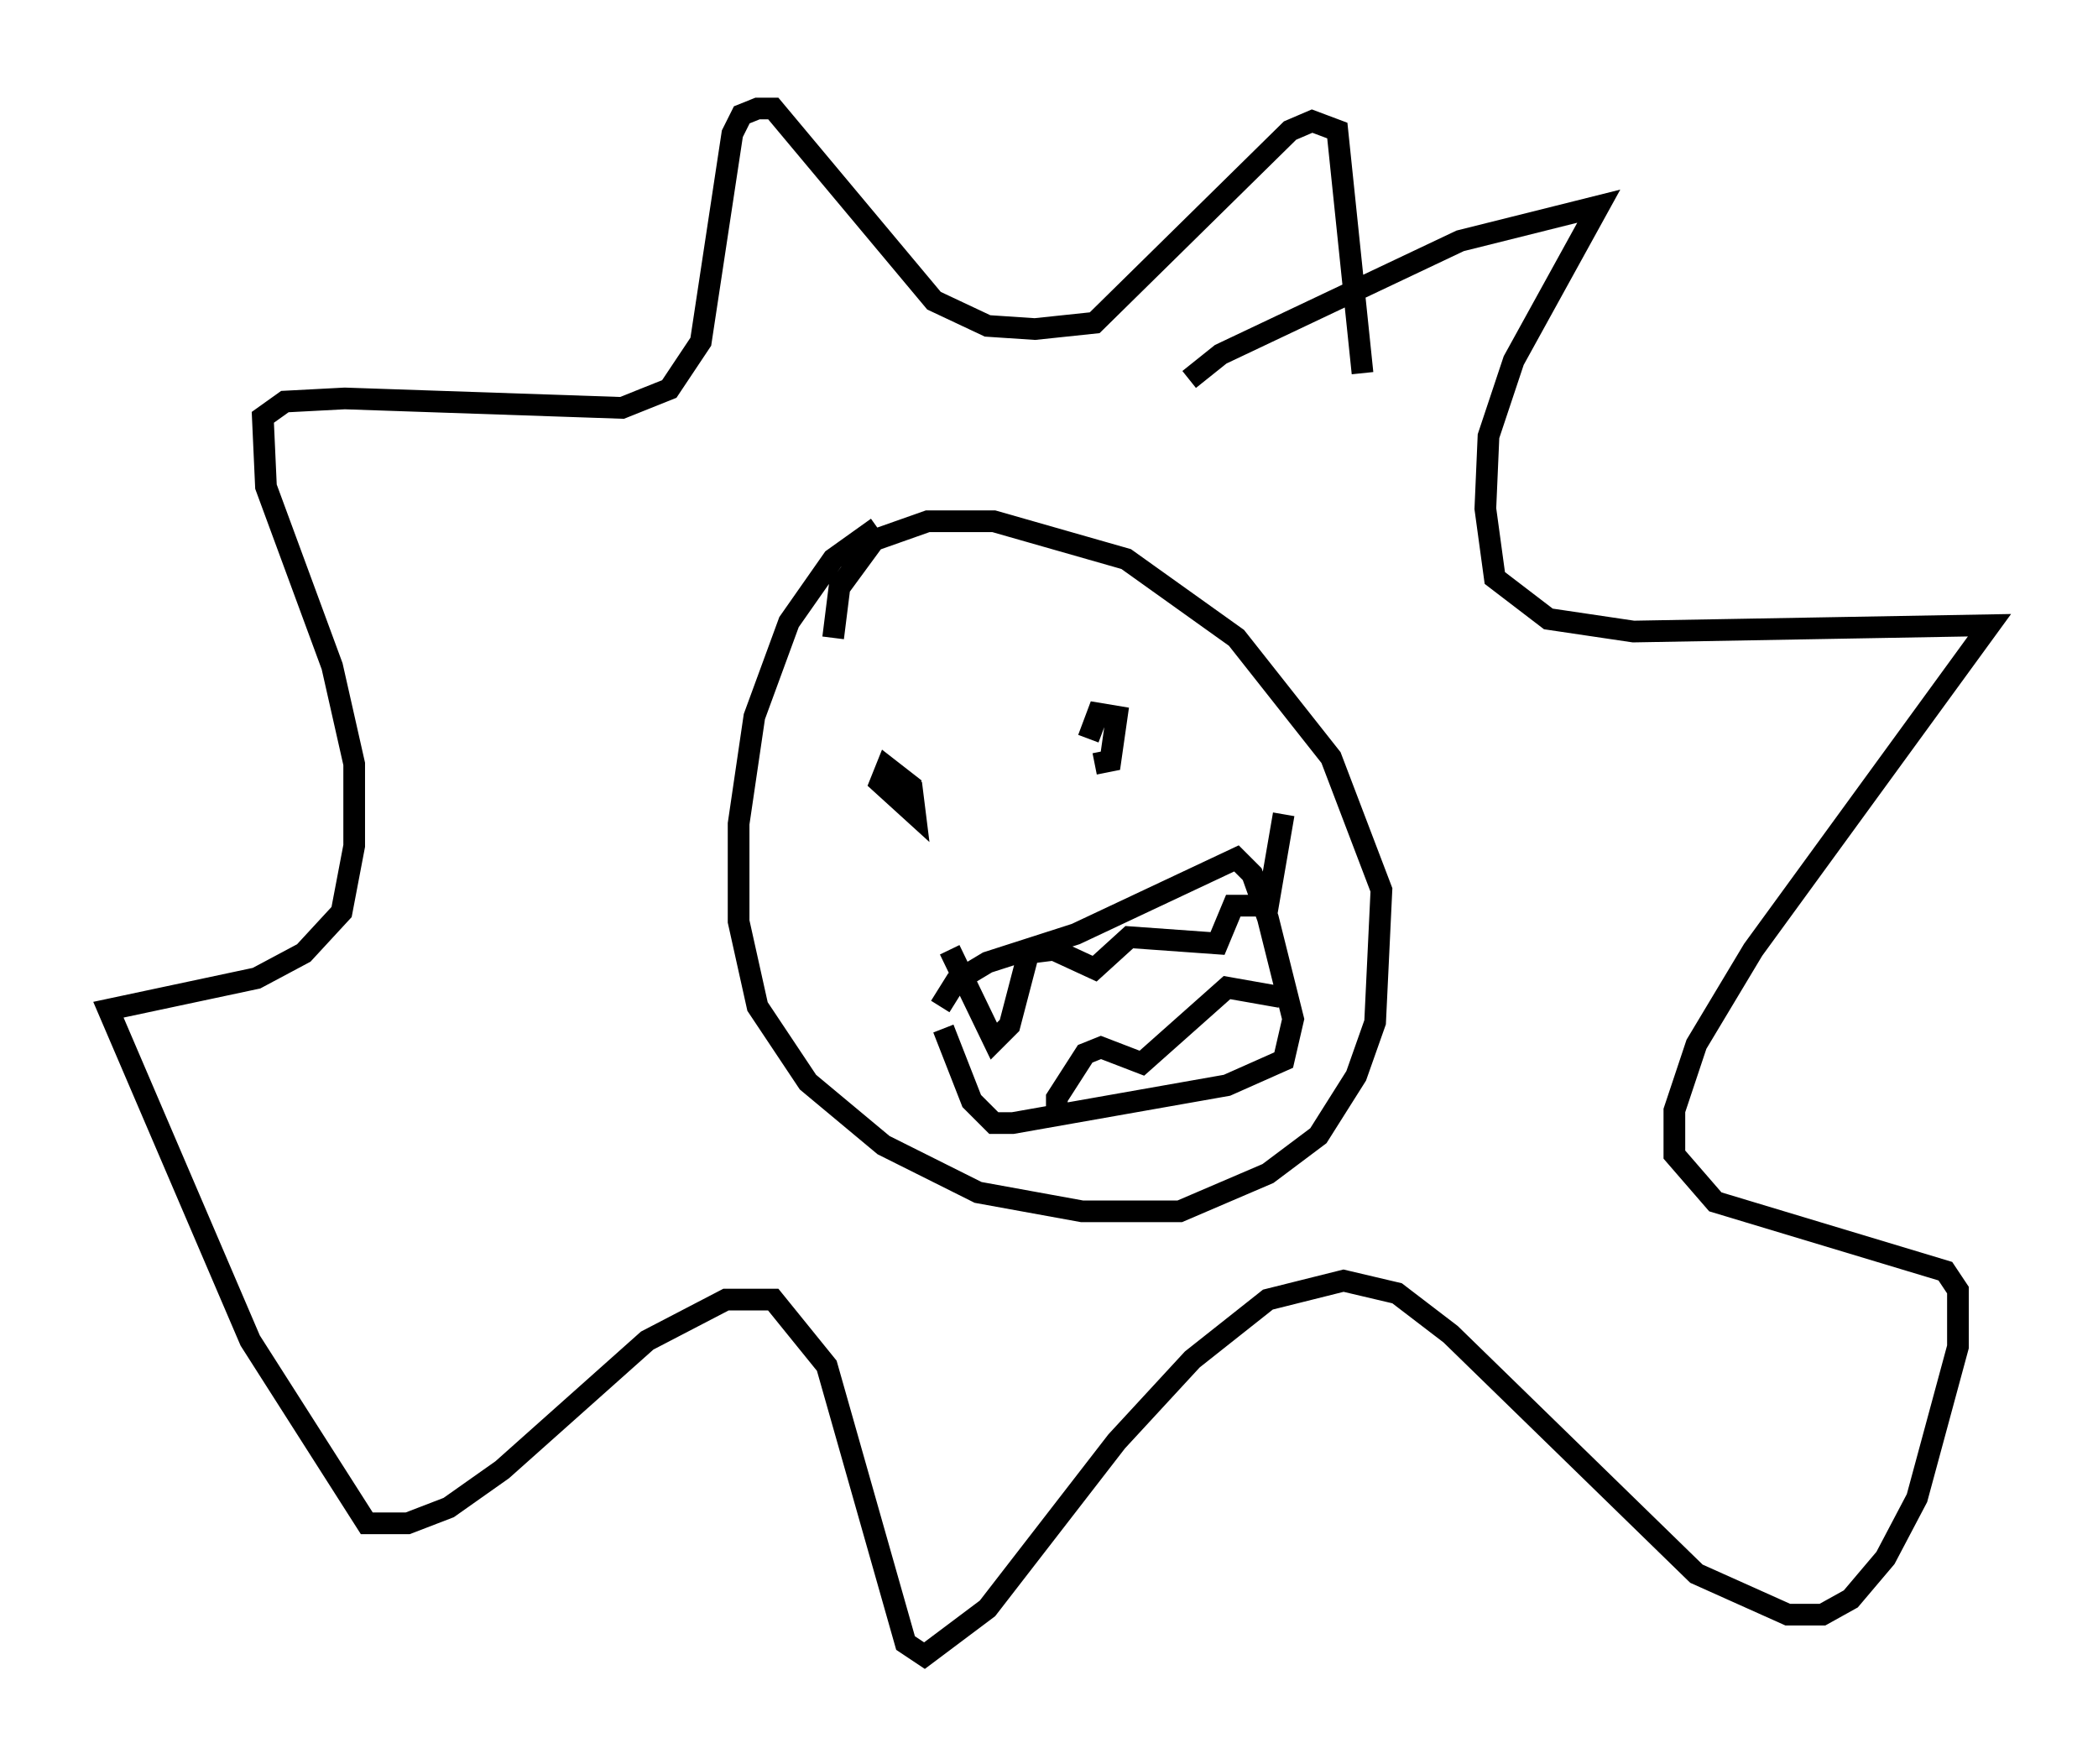 <?xml version="1.0" encoding="utf-8" ?>
<svg baseProfile="full" height="81.318" version="1.1" width="96.715" xmlns="http://www.w3.org/2000/svg" xmlns:ev="http://www.w3.org/2001/xml-events" xmlns:xlink="http://www.w3.org/1999/xlink"><defs /><rect fill="white" height="81.318" width="96.715" x="0" y="0" /><path d="M42.475, 23.883 m-2.034, 0.436 l-2.034, 1.453 -2.034, 2.905 l-1.598, 4.358 -0.726, 4.939 l0.0, 4.503 0.872, 3.922 l2.324, 3.486 3.486, 2.905 l4.358, 2.179 4.793, 0.872 l4.503, 0.0 4.067, -1.743 l2.324, -1.743 1.743, -2.76 l0.872, -2.469 0.291, -6.101 l-2.324, -6.101 -4.358, -5.52 l-5.084, -3.631 -6.101, -1.743 l-3.05, 0.0 -2.469, 0.872 l-1.598, 2.179 -0.291, 2.324 m3.777, 6.972 l-1.307, -1.017 -0.291, 0.726 l1.598, 1.453 -0.145, -1.162 l-0.872, -0.436 m9.296, -0.726 l0.726, -0.145 0.291, -2.034 l-0.872, -0.145 -0.436, 1.162 m-6.827, 12.346 l0.726, -1.162 1.453, -0.872 l4.067, -1.307 7.408, -3.486 l0.726, 0.726 0.726, 2.034 l1.162, 4.648 -0.436, 1.888 l-2.615, 1.162 -9.877, 1.743 l-0.872, 0.0 -1.017, -1.017 l-1.307, -3.341 m0.291, -3.631 l2.034, 4.212 0.726, -0.726 l0.872, -3.341 1.162, -0.145 l1.888, 0.872 1.598, -1.453 l4.067, 0.291 0.726, -1.743 l1.598, 0.0 0.726, -4.212 m-10.458, 14.235 l0.0, -1.162 1.307, -2.034 l0.726, -0.291 1.888, 0.726 l3.922, -3.486 2.469, 0.436 m-4.212, -28.469 l1.453, -1.162 11.039, -5.229 l6.391, -1.598 -3.922, 7.117 l-1.162, 3.486 -0.145, 3.341 l0.436, 3.196 2.469, 1.888 l3.922, 0.581 16.413, -0.291 l-10.894, 14.961 -2.615, 4.358 l-1.017, 3.05 0.0, 2.034 l1.888, 2.179 10.603, 3.196 l0.581, 0.872 0.0, 2.615 l-1.888, 6.972 -1.453, 2.76 l-1.598, 1.888 -1.307, 0.726 l-1.598, 0.0 -4.212, -1.888 l-11.33, -11.039 -2.469, -1.888 l-2.469, -0.581 -3.486, 0.872 l-3.486, 2.76 -3.486, 3.777 l-5.955, 7.698 -2.905, 2.179 l-0.872, -0.581 -3.631, -12.782 l-2.469, -3.05 -2.179, 0.0 l-3.631, 1.888 -6.682, 5.955 l-2.469, 1.743 -1.888, 0.726 l-1.888, 0.0 -5.374, -8.425 l-6.536, -15.251 6.827, -1.453 l2.179, -1.162 1.743, -1.888 l0.581, -3.05 0.0, -3.777 l-1.017, -4.503 -3.05, -8.279 l-0.145, -3.196 1.017, -0.726 l2.76, -0.145 12.782, 0.436 l2.179, -0.872 1.453, -2.179 l1.453, -9.587 0.436, -0.872 l0.726, -0.291 0.726, 0.0 l7.408, 8.86 2.469, 1.162 l2.179, 0.145 2.76, -0.291 l9.006, -8.86 1.017, -0.436 l1.162, 0.436 1.162, 11.184 " fill="none" stroke="black" stroke-width="1" /></svg>